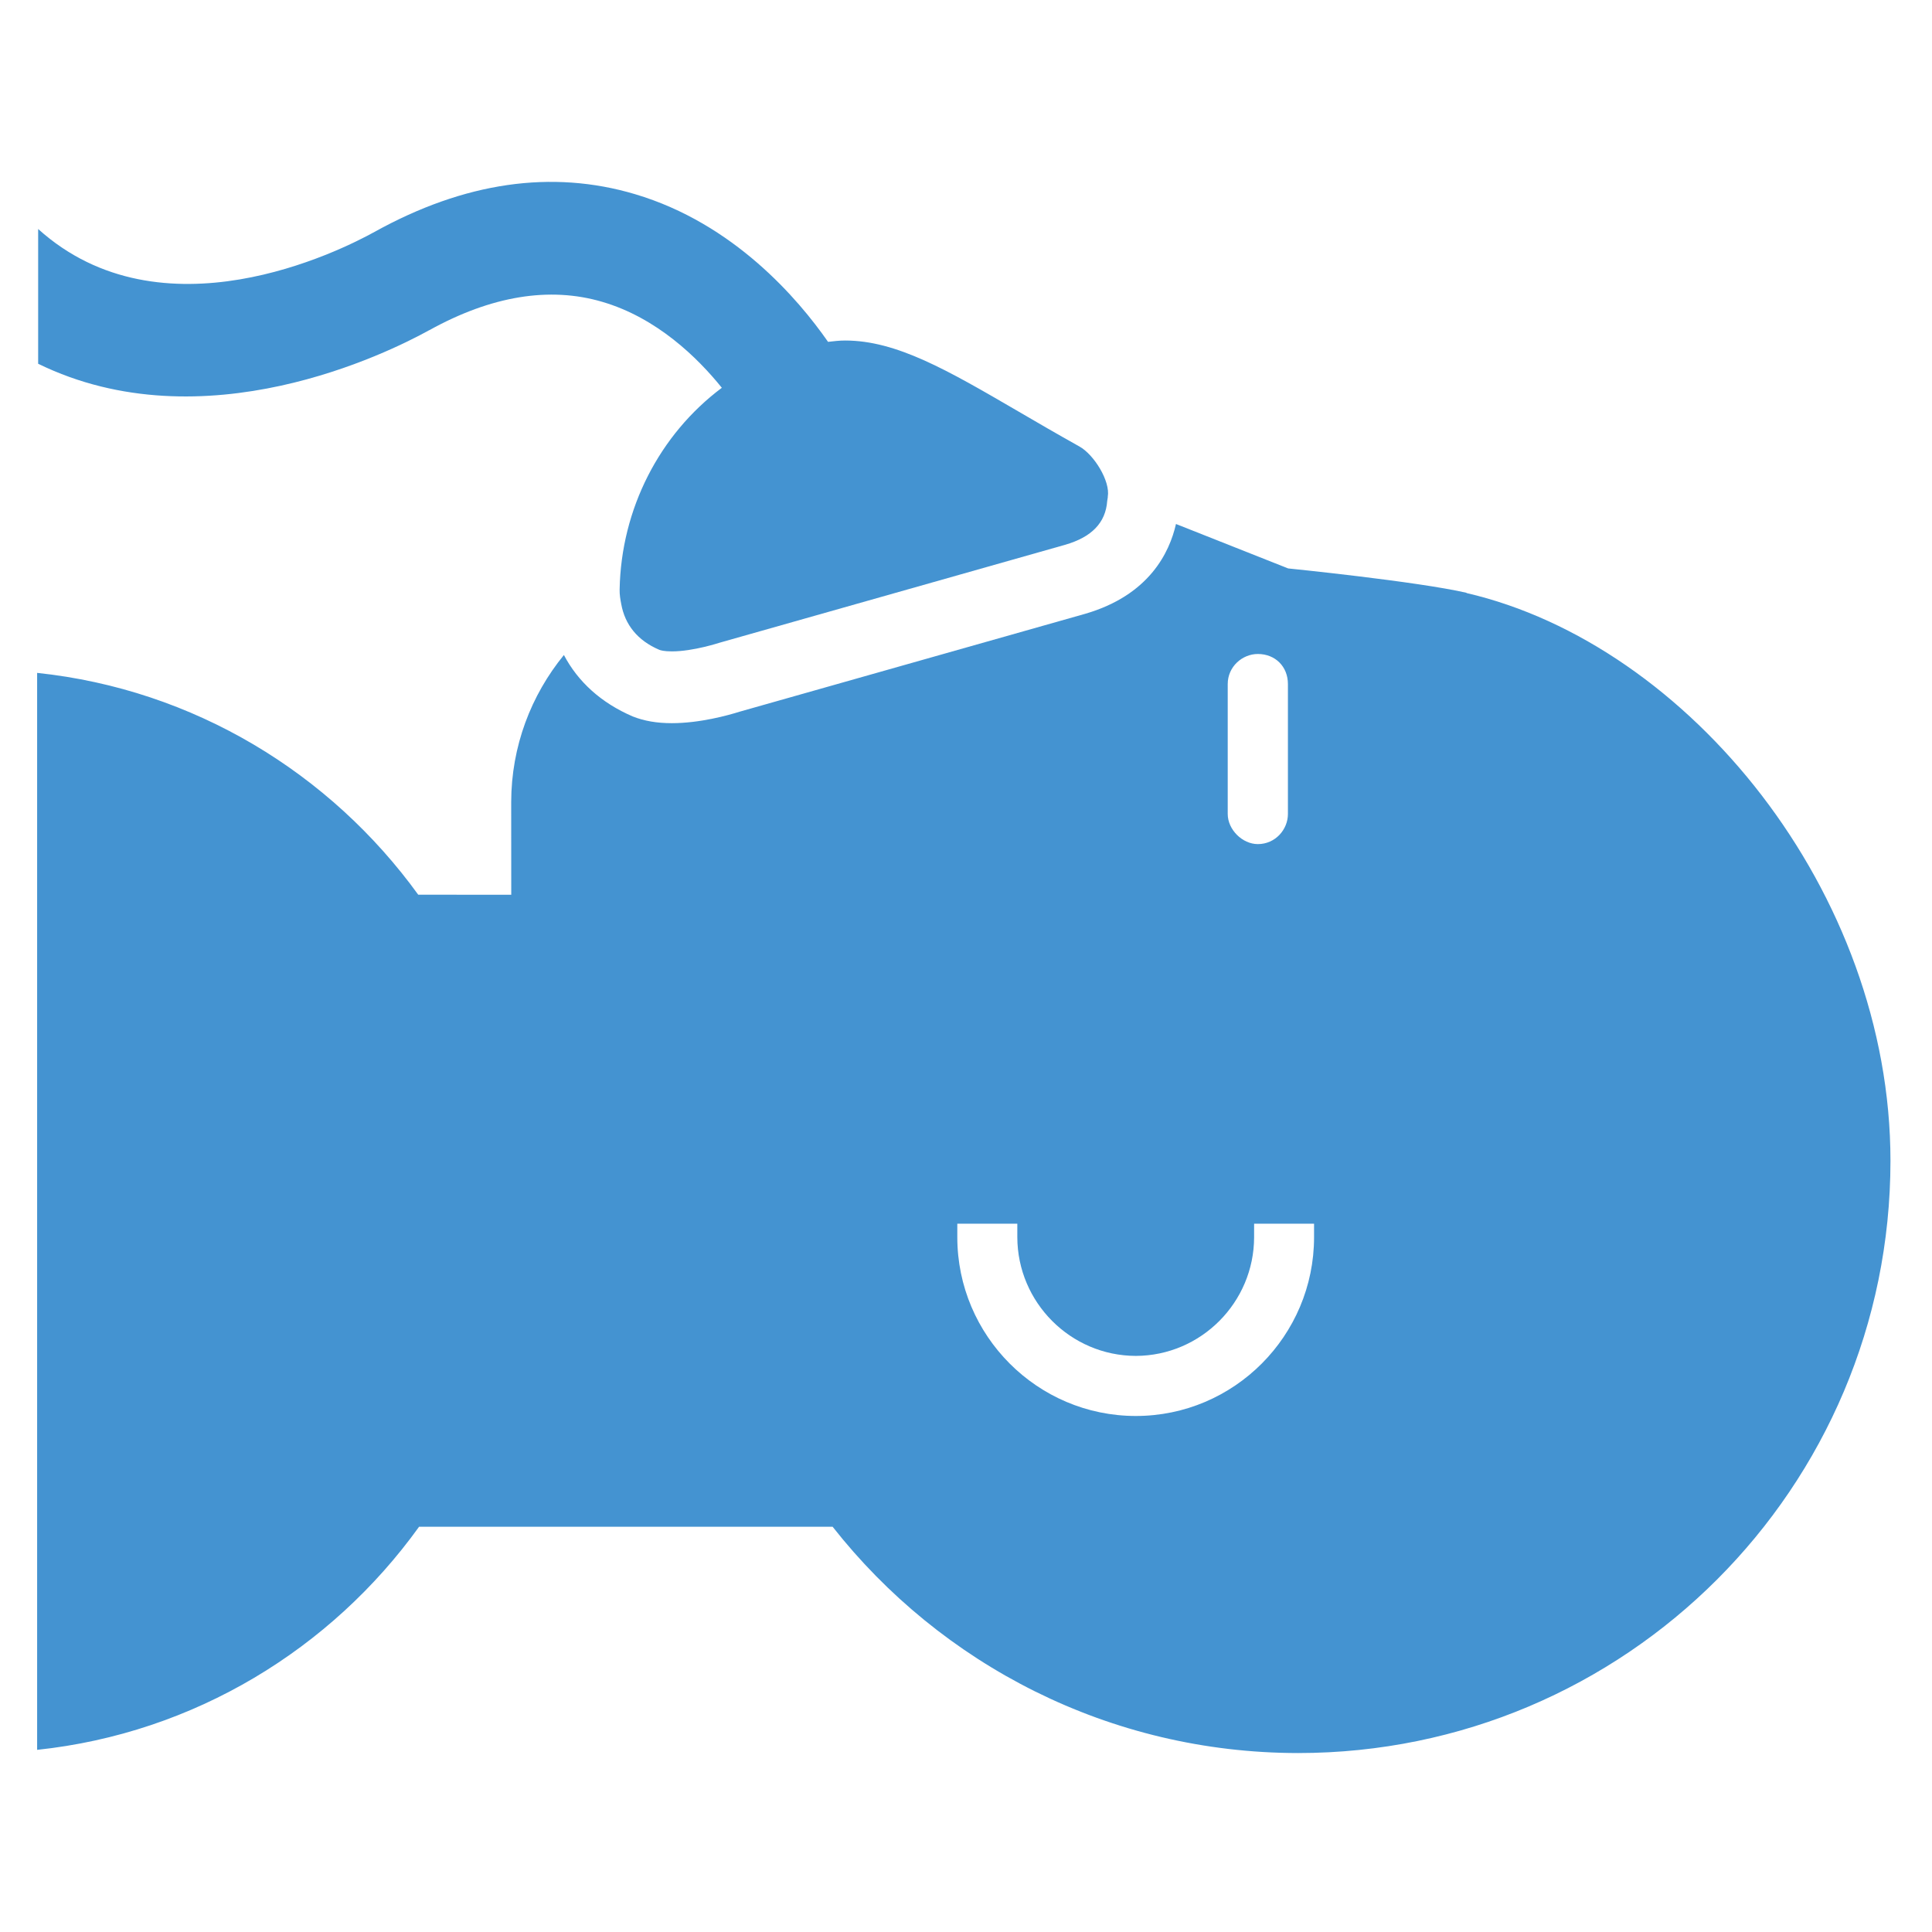 <?xml version="1.0" encoding="utf-8"?>
<!-- Generated by IcoMoon.io -->
<!DOCTYPE svg PUBLIC "-//W3C//DTD SVG 1.1//EN" "http://www.w3.org/Graphics/SVG/1.1/DTD/svg11.dtd">
<svg version="1.1" xmlns="http://www.w3.org/2000/svg" xmlns:xlink="http://www.w3.org/1999/xlink" width="32" height="32" viewBox="0 0 32 32">
<path fill="#4493d1" d="M7.109 5.47c1.027-0.569 1.991-0.728 2.865-0.471 0.906 0.265 1.579 0.924 1.982 1.424-1.032 0.772-1.668 2.004-1.693 3.341-0.002 0.087 0.012 0.165 0.027 0.243 0.062 0.341 0.27 0.602 0.628 0.755 0.020 0.009 0.081 0.027 0.211 0.027 0.354 0 0.786-0.143 0.791-0.144l5.724-1.622c0.439-0.128 0.669-0.365 0.695-0.726l0.009-0.057c0-0.003 0-0.007 0-0.011 0.046-0.261-0.231-0.702-0.47-0.834-0.367-0.205-0.704-0.401-1.019-0.585-1.166-0.679-2.009-1.17-2.861-1.17-0.094 0-0.188 0.011-0.283 0.022-0.495-0.711-1.56-1.96-3.197-2.446-1.377-0.41-2.827-0.2-4.313 0.624-0.579 0.321-3.527 1.797-5.573-0.047v2.232c2.743 1.34 5.804-0.183 6.477-0.556z"></path>
<path fill="#4493d1" d="M24.292 9.819c-0.82-0.189-2.956-0.404-2.956-0.404l-1.858-0.736c-0.108 0.474-0.445 1.179-1.502 1.487l-5.726 1.622c-0.19 0.060-0.66 0.19-1.122 0.19-0.247 0-0.458-0.036-0.647-0.111-0.525-0.225-0.909-0.577-1.141-1.018-0.543 0.665-0.871 1.51-0.873 2.435l0.001 1.536-1.541-0.001c-1.455-2.011-3.716-3.4-6.312-3.674v17.838c2.605-0.276 4.873-1.674 6.326-3.695h6.85c1.793 2.28 4.583 3.746 7.711 3.748 5.418-0.001 9.809-4.39 9.81-9.809 0-4.452-3.343-8.552-7.024-9.405zM20.335 11.33c0-0.289 0.242-0.498 0.499-0.498 0.289 0 0.498 0.209 0.498 0.498v2.152c0 0.258-0.209 0.499-0.498 0.499-0.258 0-0.499-0.241-0.499-0.499v-2.152zM21.765 20.491c0 1.633-1.324 2.962-2.952 2.962-1.63 0-2.957-1.329-2.957-2.962v-0.223h0.994v0.223c0.002 1.081 0.882 1.964 1.962 1.967 1.080-0.003 1.959-0.886 1.96-1.967v-0.223h0.993l-0 0.223z"></path>
</svg>
